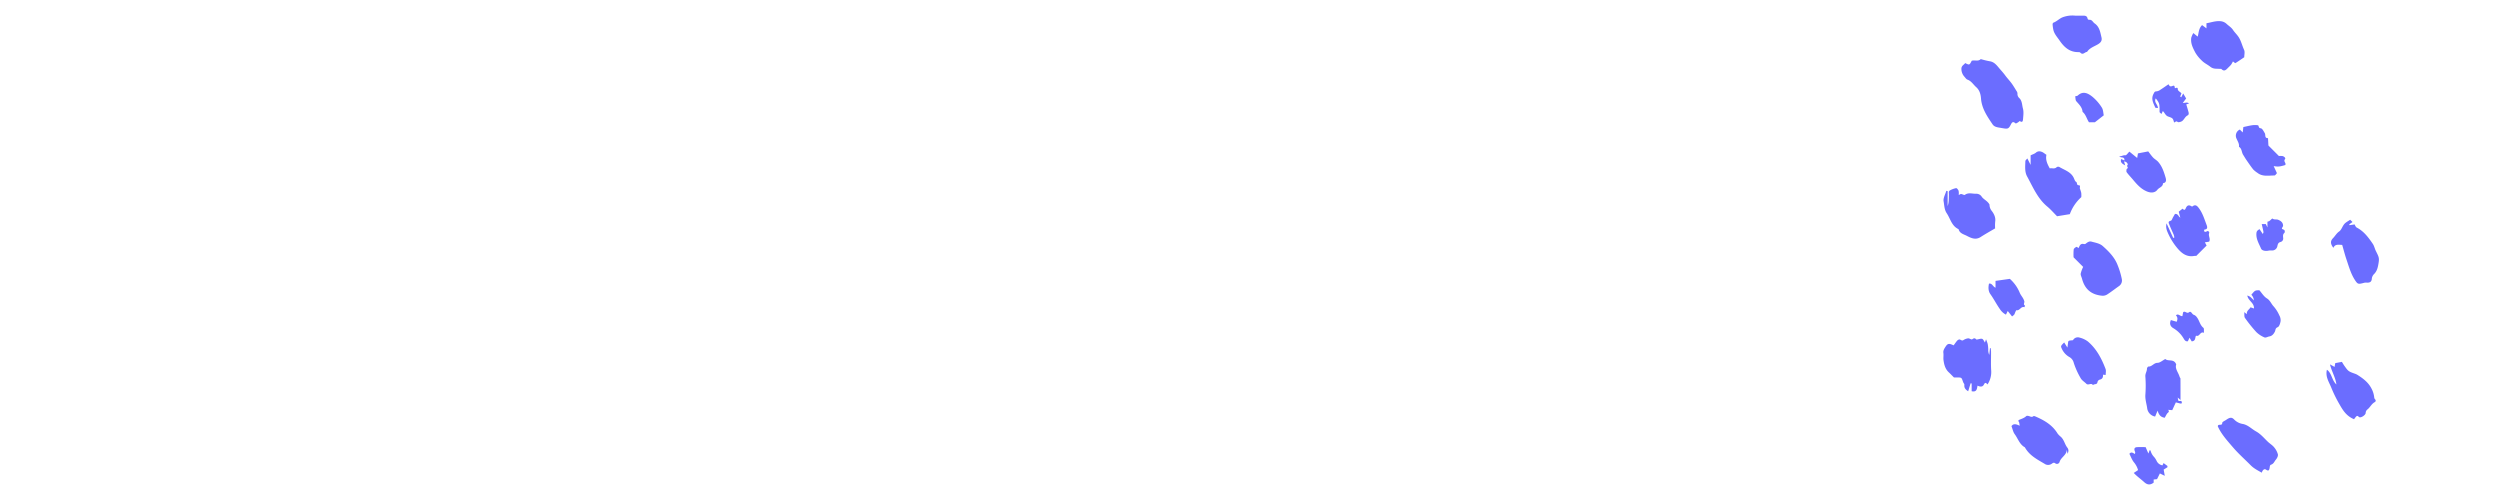 <svg xmlns="http://www.w3.org/2000/svg" width="1740" height="350"><rect id="backgroundrect" width="70%" height="70%" x="0" y="0" fill="none" stroke="none"/>
 <title>1</title>

 <g style="" class="currentLayer">
  <title>Layer 1</title>
  <path id="svg_2" fill="#6B6DFF" d="m1367.773,43.9c2.956,1.48 2.956,1.48 4.547,-1.618c2.023,-0.694 4.466,0.7 6.294,-1.155a58.9,58.9 0 0 0 6.175,1.5c3.371,0.463 5.113,3.071 7.017,5.267c1.293,1.491 2.645,2.986 3.827,4.606c1.38,1.893 3.032,3.588 4.419,5.478c1.256,1.713 2.331,3.561 3.446,5.375a3.155,3.155 0 0 1 0.662,1.647a3.927,3.927 0 0 0 1.369,3.367c1.924,1.942 1.775,4.791 2.443,7.213c0.622,2.26 0.264,4.837 0.065,7.252c-0.076,0.922 -0.2,2.889 -2.227,1.438c-0.144,-0.1 -0.852,0.653 -1.34,0.938c-0.516,0.3 -1.4,0.875 -1.577,0.715c-2.142,-1.88 -2.664,-0.536 -3.643,1.323c-1.441,2.737 -2.321,2.535 -6.188,1.844c-2.354,-0.421 -4.85,-0.5 -6.228,-2.537c-3.726,-5.524 -7.544,-11.01 -8.061,-18.068c-0.207,-2.831 -1,-5.784 -3.33,-7.818c-2.011,-1.753 -3.346,-4.26 -6.091,-5.237c-0.827,-0.294 -1.435,-1.281 -2.077,-2.009a8.061,8.061 0 0 1 -2.137,-5.459c-0.038,-2.262 1.753,-2.774 2.635,-4.062z"/>
  <path id="svg_3"  fill="#6B6DFF" d="m1431.715,150.507c-2.413,-2.413 -4.438,-4.776 -6.8,-6.735c-6.773,-5.619 -9.988,-13.569 -14.039,-20.968c-1.819,-3.325 -1.3,-7.056 -1.22,-10.652c0.013,-0.623 0.876,-1.228 1.379,-1.884c0.689,1.364 1.333,2.639 2.276,4.5l0,-6.655c1.416,-0.7 2.817,-1.085 3.773,-1.954a3.619,3.619 0 0 1 3.609,-0.592c1.265,0.318 2.346,1.374 3.619,2.182c-0.747,3.493 0.629,6.418 2.332,9.465c1.523,-0.413 3.324,0.67 4.85,-0.9a1.964,1.964 0 0 1 1.843,-0.082c3.739,2.25 8.329,3.444 10.218,8.063c0.34,0.831 0.718,1.908 1.4,2.278c1.029,0.559 0.1,2.3 1.871,2.367c1.456,0.056 0.526,1.539 0.787,2.346a22,22 0 0 1 0.941,3.007a17.59,17.59 0 0 1 0.034,2.907a29.73,29.73 0 0 0 -7.993,11.855l-8.88,1.452z"/>
  <path id="svg_4" fill="#6B6DFF" d="m1359.733,240.37 c0.887,-1.209 1.58,-2.219 2.348,-3.169 a3.776,3.776 0 0 1 1.113,-0.813 c1.146,-0.642 1.965,1.172 3.247,0.382 a8.18,8.18 0 0 1 3.326,-1.285 c0.95,-0.092 2.361,1.055 2.873,0.687 c1.139,-0.82 1.818,-1.068 2.81,0.042 c0.182,0.2 0.857,0.05 1.278,-0.051 c3.1,-0.75 3.1,-0.759 4.766,2.261 l0.781,-2.251 a25.216,25.216 0 0 1 1.179,3.278 a24.413,24.413 0 0 1 0.368,3.74 a8.1,8.1 0 0 0 0.719,3.818 l0.471,-4.686 l0.5,-0.022 a24.712,24.712 0 0 1 0.258,2.491 c0.027,4.215 -0.172,8.44 0.068,12.642 a15.618,15.618 0 0 1 -2.516,10.122 c-0.784,-0.751 -1.528,-1.888 -2.422,-0.073 c-0.977,1.984 -2.542,1.834 -4.566,0.925 c-0.337,2.157 -0.488,4.7 -4.061,3.887 l0,-5.4 l-0.716,-0.142 c-0.565,1.842 -1.131,3.684 -1.713,5.581 c-1.6,-1.069 -2.905,-2.206 -2.646,-4.455 c0.072,-0.63 -0.664,-1.32 -0.9,-2.025 c-1.029,-3.064 -1.012,-3.071 -3.556,-3.144 c-0.486,-0.014 -0.973,0 -1.459,0 l-1.336,0 c-1.234,-1.234 -2.344,-2.419 -3.534,-3.518 c-2.532,-2.341 -3.338,-5.438 -3.743,-8.658 c-0.2,-1.6 0.144,-3.264 -0.083,-4.852 c-0.249,-1.751 0.653,-3.047 1.449,-4.279 c1.591,-2.463 2.456,-2.534 5.697,-1.033 z" class="selected"/>
  <path id="svg_5"  fill="#6B6DFF" d="m1562,39.826c-2.079,1.411 -4.081,2.826 -6.167,4.1c-0.2,0.123 -0.928,-0.611 -1.71,-1.158a17.815,17.815 0 0 1 -1.312,2.291a28.429,28.429 0 0 1 -2.042,2.083c-1.372,1.414 -2.7,2.988 -4.725,0.841c-0.154,-0.163 -0.626,0 -0.946,-0.035c-2.28,-0.247 -4.452,0.321 -6.744,-1.513c-1.846,-1.477 -4.2,-2.5 -5.933,-4.311a24.706,24.706 0 0 1 -4.444,-5.456c-1.743,-3.316 -3.461,-6.594 -2.841,-10.486a14.592,14.592 0 0 1 1.432,-3.179l3.024,2.479c0.794,-2.632 0.63,-5.692 3.071,-8.011l3.033,2.265l0,-3.552c3.2,-0.548 6.112,-1.648 9.323,-1.455a7.085,7.085 0 0 1 4.6,1.81c1.5,1.434 3.333,2.46 4.555,4.3c1.1,1.662 2.615,3.052 3.774,4.765c1.9,2.814 2.547,6.106 3.94,9.1c0.666,1.427 0.112,3.422 0.112,5.122z"/>
  <path id="svg_6" fill="#6B6DFF" d="m1355.559,133.016l0,10.459c0.971,-2.643 0.8,-5.314 0.885,-7.97c0.033,-1.069 -0.473,-2.4 0.822,-3.037a14.647,14.647 0 0 1 4.2,-1.528c0.5,-0.073 1.442,1.1 1.725,1.874a9.071,9.071 0 0 1 0.069,2.894c0.808,-0.338 1.289,-0.728 1.72,-0.679c0.89,0.1 2.113,0.923 2.567,0.589c2.534,-1.863 5.31,-0.639 7.929,-0.784a4.526,4.526 0 0 1 3.545,1.686c1.4,2.368 4.208,3.092 5.683,5.879a6.792,6.792 0 0 0 1.443,4.246c1.62,2.074 3,4.651 2.5,7.69a30.081,30.081 0 0 0 -0.04,4.614c-3.322,1.971 -6.78,3.887 -10.094,6.026c-3.466,2.237 -6.623,0.733 -9.573,-0.813c-2.153,-1.128 -5.044,-1.658 -5.771,-4.666c-4.816,-2.167 -5.671,-7.242 -8.242,-11.076c-1.728,-2.577 -1.676,-5.577 -2.166,-8.3c-0.4,-2.253 1.188,-4.865 1.9,-7.318l0.898,0.214z"/>
  <path id="svg_7"  fill="#6B6DFF" d="m1449.879,185.761l-6.676,-6.676a39.163,39.163 0 0 1 0.087,-5.429c0.095,-0.7 1.1,-1.4 1.851,-1.811c0.284,-0.156 1.015,0.5 1.548,0.8c0.708,-1.4 1.122,-3.3 3.515,-2.836a1.923,1.923 0 0 0 1.379,-0.132c1.194,-0.963 2.491,-1.949 4.016,-1.524c2.734,0.76 5.778,1.205 7.909,3.091c4.212,3.73 8.215,7.783 10.312,13.17a53.72,53.72 0 0 1 2.981,9.906a4.717,4.717 0 0 1 -1.817,4.68c-2.77,1.939 -5.435,4.034 -8.264,5.878a5.9,5.9 0 0 1 -3.446,0.964c-7.084,-0.613 -12.132,-3.946 -14.224,-11.947c-0.305,-1.166 -1.038,-2.379 -0.88,-3.469a22.881,22.881 0 0 1 1.709,-4.665z"/>
  <path id="svg_8" fill="#6B6DFF" d="m1439.032,315.873l-0.578,-2.932c-0.013,3.879 -4.107,5.33 -5,8.628a1.935,1.935 0 0 1 -2.787,1.051c-1.177,-1.066 -1.98,-0.289 -2.644,0.143a4.3,4.3 0 0 1 -5.074,-0.014c-5.2,-3.043 -10.571,-5.838 -13.639,-11.415c-3.7,-2 -4.777,-6.062 -7.075,-9.15c-1.117,-1.5 -1.472,-3.571 -2.251,-5.586c1.357,-1.979 3.331,-1.455 5.717,-0.265c-0.231,-1.124 -0.167,-2.159 -0.64,-2.8c-0.651,-0.877 0.045,-1.223 0.416,-1.378c1.68,-0.7 3.416,-1.217 4.8,-2.545c0.337,-0.324 1.293,-0.195 1.887,-0.016c1.061,0.321 1.969,1 3.147,0.041c0.333,-0.27 1.42,0.269 2.1,0.569c5.868,2.579 11.179,5.809 14.653,11.529a14.066,14.066 0 0 0 2.312,2.325c2.261,2.1 2.685,5.161 4.434,7.426c1.167,1.509 0.912,2.833 0.222,4.389z"/>
  <path id="svg_9"  fill="#6B6DFF" d="m1623.921,361.6l0.4,-2.789c0.356,0.255 0.67,0.359 0.751,0.557c1.25,3.057 2.807,5.986 3.541,9.254c0.462,2.057 1.05,4.025 -0.94,5.627c-1.354,1.089 0.02,4.221 -3.027,4.046c-1.437,2.308 -3.739,2.078 -5.943,1.919a34,34 0 0 1 -1.454,4.392c-0.731,1.512 -3.067,1.94 -5.572,1.225c-0.571,-0.164 -1.124,-0.718 -1.648,-0.672c-4.055,0.353 -4.048,0.383 -5.756,-2.816a48.141,48.141 0 0 1 -2.543,-4.791a7.065,7.065 0 0 0 -4.113,-4.191a9.267,9.267 0 0 1 -5.566,-7.106c-0.477,-2.852 0.858,-5.469 3.405,-7.526c1.262,1.648 2.52,3.292 4.284,5.594c0,-2.356 -0.026,-3.941 0.007,-5.525s0.2,-1.253 2.7,-2.376c1.778,-0.8 4.359,0.171 5.383,-2.3q2.637,-0.1 5.274,-0.2c3.248,-0.128 6.129,0.226 7.643,3.836c0.596,1.434 2.036,2.513 3.174,3.842z"/>
  <path id="svg_10"  fill="#6B6DFF" d="m1499.969,289.913 a6.71,6.71 0 0 1 -5.548,-5.956 c-0.449,-3.066 -1.487,-6.07 -1.238,-9.312 a84.187,84.187 0 0 0 -0.016,-12.645 c-0.152,-2.037 1.153,-3.544 1.124,-5.446 c-0.008,-0.5 0.681,-1.453 1.006,-1.434 c2.509,0.144 3.7,-2.574 6.333,-2.59 c1.742,-0.01 3.475,-1.644 5.432,-2.665 c1.927,1.927 6.026,-0.456 7.588,3.793 c-1.024,2.985 1.525,5.606 2.387,8.666 c0.12,0.426 0.568,0.807 0.572,1.212 c0.041,4.815 0.026,9.631 0.026,14.863 l-1.957,-1.735 c0.262,1.131 0.213,2 0.6,2.292 c0.412,0.315 1.278,-0.035 1.861,0.16 c0.264,0.088 0.405,0.786 0.435,1.219 c0.013,0.2 -0.416,0.636 -0.574,0.6 c-1.18,-0.231 -2.343,-0.552 -3.618,-0.872 c-0.871,1.884 -1.8,3.895 -2.494,5.4 l-2.914,-0.219 c1.39,1.4 -0.206,1.906 -0.784,2.767 a30.517,30.517 0 0 0 -1.486,2.725 c-3.066,-0.333 -4.21,-2.31 -5.03,-4.929 l-1.705,4.106 z" class=""/>
  <path id="svg_11"  fill="#6B6DFF" d="m1630.168,170.455c-2.523,-0.071 -4.908,-0.752 -6.128,2.043c-2.057,-2.712 -2.3,-4.638 -0.205,-6.794c1.447,-1.488 2.4,-3.344 4.246,-4.629c1.616,-1.127 2.209,-3.616 3.6,-5.2c1.07,-1.219 2.675,-1.969 4.041,-2.928l1.617,1.586l-2.29,1.626l0.254,0.585l3.472,-0.547c0.331,0.5 0.717,1.777 1.545,2.209c4.972,2.587 8.144,6.907 11.164,11.342c0.992,1.456 1.334,3.338 2.13,4.947c1.969,3.981 2.476,4.716 1.878,8.334c-0.432,2.614 -0.911,5.4 -2.965,7.533a5.553,5.553 0 0 0 -1.719,3.131c-0.107,2.716 -1.6,3.151 -3.794,3.01a5.874,5.874 0 0 0 -1.859,0.2c-3.829,1.03 -4.224,0.924 -6.133,-2.011c-2.828,-4.346 -4.179,-9.314 -5.823,-14.144c-1.164,-3.414 -2.049,-6.921 -3.031,-10.293z"/>
  <path id="svg_12"  fill="#6B6DFF" d="m1574.181,328.976c-2.707,-1.538 -5.45,-2.882 -7.657,-5.109c-4.114,-4.153 -8.529,-8.045 -12.323,-12.47c-3.989,-4.654 -8.213,-9.24 -10.62,-14.694c0.255,-2.154 3.059,0.133 3.114,-2.407c0.015,-0.726 1.794,-1.427 2.781,-2.115c2.449,-1.708 3.815,-2 5.6,-0.1a10.715,10.715 0 0 0 6.1,3.035c3.56,0.755 6.016,3.487 9.062,5.168c3.258,1.8 5.579,4.7 8.227,7.209c1.37,1.3 3.073,2.3 4.252,3.742a12.97,12.97 0 0 1 2.693,4.974c0.255,1.086 -0.561,2.723 -1.39,3.689c-1.024,1.192 -1.509,2.914 -3.3,3.491c-1.036,0.334 -0.89,1.492 -1.091,2.445c-0.233,1.1 -0.539,2.429 -2.44,1.054c-1.333,-0.958 -2.452,0.405 -3.008,2.088z"/>
  <path id="svg_13"  fill="#6B6DFF" d="m1638.428,291.782c-5.555,-2.287 -7.943,-6.541 -10.317,-10.675a89.028,89.028 0 0 1 -5.538,-11.309c-1.548,-3.886 -4.245,-7.568 -3.042,-12.459c3.514,2.448 3.224,7.13 6.6,10.259c-0.618,-4.95 -3.186,-8.775 -4.468,-13.992l3.2,1.756c0.152,-0.849 0.311,-1.739 0.469,-2.626l4.631,-0.879c0.453,0.726 1.049,1.8 1.757,2.792c2.76,3.867 2.776,3.849 7.787,5.63a8.283,8.283 0 0 1 1.592,0.847c3.881,2.452 7.415,5.216 9.551,9.479a16.62,16.62 0 0 1 1.819,6.151a2.063,2.063 0 0 0 0.6,1.187a1.177,1.177 0 0 1 -0.356,1.992c-2.19,1.237 -3.138,3.666 -5.082,5.121a3.275,3.275 0 0 0 -1.13,2.47c-0.206,1.395 -2.941,3.2 -4.214,2.908c-0.787,-0.182 -1.3,-1.63 -2.372,-0.562a18.718,18.718 0 0 0 -1.487,1.91z"/>
  <path id="svg_14" fill="#6B6DFF"  d="m1537.57,168.182l-2.974,0.492l1.2,2.238l-7.209,7.21a7.208,7.208 0 0 0 -1.351,0.011c-5.467,1.012 -9.109,-2.092 -12.146,-5.833a44.2,44.2 0 0 1 -6,-9.653c-0.99,-2.193 -1.875,-4.213 -1.167,-7.192c1.659,3.646 3.136,6.892 4.614,10.138l0.79,-0.254a9.332,9.332 0 0 0 -0.376,-1.851c-0.989,-2.349 -2.113,-4.643 -3.044,-7.013c-0.413,-1.049 -1.3,-2.354 0.955,-2.841c0.7,-0.151 1.1,-1.652 1.634,-2.54c0.465,-0.779 0.916,-1.566 1.285,-2.2c2.278,-0.209 2.3,1.784 3.721,2.6l-1.1,-4.16l2.678,-2.123c0.614,0.611 1.429,1.584 2.187,-0.211c0.82,-1.942 2.031,-2.7 4,-1.423c0.179,0.116 0.549,0.2 0.667,0.108c2.275,-1.873 3.614,-0.006 4.667,1.428c2.514,3.426 3.7,7.54 5.2,11.454c0.353,0.919 1.124,3.077 -1.468,3.18c-0.145,0.006 -0.258,0.812 -0.386,1.245c0.54,0.13 1.369,0.547 1.574,0.342a1.147,1.147 0 0 1 2.094,0.779c-0.876,2.062 1.15,4.046 -0.045,6.069z"/>
  <path id="svg_15" fill="#6B6DFF"  d="m1558.919,90.163l2.015,2.016c0.16,-1.379 0.293,-2.517 0.436,-3.757c2.006,-0.42 4.074,-0.95 6.176,-1.26a13.127,13.127 0 0 1 3.873,0.013c0.967,0.149 0.208,1.948 2.008,2.106c1.163,0.1 2.057,2.079 2.885,3.454c0.673,1.119 -0.334,3.536 2.219,3.391q0.132,2.373 0.265,4.748c0.009,0.153 0.043,0.305 0.066,0.458l7.245,7.244a15.038,15.038 0 0 1 2.381,0.024c1.209,0.193 2.513,1.392 1.892,2.136c-1.379,1.653 1.1,2.8 0.113,4.145c-3.77,1.131 -4.958,1.255 -8.024,0.719c0.767,1.661 1.436,3.109 2.277,4.928c-0.491,0.471 -1.135,1.616 -1.772,1.611c-4.016,-0.029 -8.244,0.989 -11.824,-1.862a17.09,17.09 0 0 1 -2.9,-2.324c-1.721,-2.156 -3.263,-4.457 -4.833,-6.73c-0.775,-1.122 -1.435,-2.322 -2.179,-3.466c-1.151,-1.773 -0.81,-4.323 -2.921,-5.592c0.319,-2.147 -0.892,-3.773 -1.666,-5.625a4.675,4.675 0 0 1 2.268,-6.377z"/>
  <path id="svg_16"  fill="#6B6DFF" d="m1444.478,10.906c1.9,0 3.2,0 4.5,0c1.74,0 3.621,-0.289 4.02,2.224a1.231,1.231 0 0 0 1,0.662c2.061,-0.305 2.6,1.641 3.855,2.5c3.419,2.325 3.923,6.15 4.778,9.69c0.488,2.017 -0.165,3.465 -2.461,4.84c-2.578,1.544 -5.8,2.5 -7.573,5.3c-1.562,0.03 -2.842,2.473 -4.666,0.518a1.887,1.887 0 0 0 -1.285,-0.37c-6.153,0.118 -10,-3.414 -13.218,-8.123c-1.631,-2.389 -3.675,-4.524 -4.314,-7.463a25.987,25.987 0 0 1 -0.5,-3.677c-0.029,-0.4 0.209,-1.1 0.491,-1.2c2.476,-0.885 4.275,-2.995 6.675,-3.854a19.313,19.313 0 0 1 8.698,-1.047z"/>
  <path id="svg_17"  fill="#6B6DFF" d="m1436.663,238.356c0.713,1.122 1.237,1.947 2.256,3.549c0.228,-1.7 0.317,-2.277 0.382,-2.86c0.214,-1.932 0.211,-1.93 2.652,-2.178c0.306,-0.031 0.776,0.009 0.885,-0.163a3.852,3.852 0 0 1 4.609,-1.719a15.994,15.994 0 0 1 5.673,2.655c6.04,5.09 9.592,11.913 12.351,19.152c0.471,1.234 0.067,2.8 0.067,4.194l-1.861,-0.206c0.122,1.748 -0.273,3.042 -2.317,3.457a2.4,2.4 0 0 0 -1.512,1.657c-0.206,2.105 -2.368,1.079 -3.123,2.174c-1.205,-1.917 -3.278,0.4 -4.633,-0.966c-1.3,-1.313 -3.075,-2.325 -3.932,-3.865a54.143,54.143 0 0 1 -4.805,-10.622a6.314,6.314 0 0 0 -2.861,-4a12.606,12.606 0 0 1 -5.355,-5.652c-0.964,-2.095 -1.005,-2.076 1.524,-4.607z"/>
  <path id="svg_18"  fill="#6B6DFF" d="m1480.024,119.661a6.767,6.767 0 0 1 0.04,-1.762c0.1,-0.4 0.8,-0.679 0.859,-1.069c0.065,-0.421 -0.431,-0.908 -0.436,-1.37c0,-0.409 0.571,-0.912 0.459,-1.214a3.664,3.664 0 0 0 -1.141,-1.456a4.592,4.592 0 0 0 -1.485,-0.436c0.305,1.056 0.55,1.908 0.8,2.759c-1.72,-1.049 -3.633,-1.885 -2.791,-4.415l2.276,0.978c0.279,-3.044 -2.542,-1.459 -3.629,-2.9c1.591,0.188 2.65,-0.908 4.25,-0.695c0.742,0.1 1.708,-1.478 2.844,-2.553l5.417,4.419c0.2,-1.235 0.347,-2.114 0.522,-3.185l7.164,-1.383c1.246,1.592 2.22,3.043 3.408,4.291c1.028,1.081 2.444,1.8 3.436,2.907c2.8,3.123 4.069,7.069 5.22,10.971c0.412,1.395 0.866,3.6 -1.8,3.978c0.011,2.563 -2.691,2.946 -3.911,4.571c-1.527,2.034 -4.23,2.384 -7.147,1.207c-4.368,-1.765 -7.24,-5.175 -10.029,-8.5c-1.402,-1.66 -2.97,-3.231 -4.326,-5.143z"/>
  <path id="svg_19"  fill="#6B6DFF" d="m1566.357,213.876l2.415,0.823c0.179,-4.1 -4.06,-5.25 -4.649,-9.026a10.167,10.167 0 0 1 2.062,0.943a34.021,34.021 0 0 1 2.507,2.463a6.24,6.24 0 0 0 -1.747,-3.935c2.563,-3.1 2.563,-3.1 5.589,-3.109c1.664,1.875 3.084,4.344 5.217,5.646c2.354,1.438 3.048,3.894 4.784,5.656a24.343,24.343 0 0 1 3.859,6.133a6.989,6.989 0 0 1 0.92,3.927c-0.25,1.567 -0.918,3.871 -2.026,4.317c-1.825,0.734 -1.416,2.023 -1.991,3.131c-0.786,1.514 -1.862,2.987 -3.836,3.312c-1.152,0.19 -2.524,1.07 -3.369,0.689a17.853,17.853 0 0 1 -5.7,-3.731a98.027,98.027 0 0 1 -7.893,-9.835c-0.616,-0.855 -0.333,-2.357 -0.515,-4.046l1.834,1.478c-0.362,-2.485 1.811,-3.338 2.539,-4.836z"/>
  <path id="svg_20"  fill="#6B6DFF"  d="m1535.729,381.656l-2.6,-1.426c-1.1,3.958 -1.367,4.164 -4.6,2.738l2.286,5.31l-2.585,1.5l-4.935,-4.936c-1.054,2.376 1.848,3.473 1.561,5.766c-2.6,0.363 -4.114,-1.408 -5.613,-3.038c-0.818,-0.89 -1.262,-2.133 -2.106,-2.99a107.717,107.717 0 0 1 -10.289,-12.27a8.208,8.208 0 0 0 -1.024,-1.036c-1.9,-1.81 -3.887,-3.561 -4.028,-6.512c1.894,-1.16 2.9,0.629 4.19,1.734c1.311,-2.169 -1.721,-2.458 -1.586,-4.055c0.116,-1.927 3.783,0.531 2.851,-2.619l5.279,0c1.51,1.064 3.041,2.116 4.543,3.208s2.5,2.67 4.347,3.564c1.79,0.867 2.978,2.916 4.555,4.306c1.028,0.905 1.679,2.15 3.323,2.557c1.189,0.3 1.822,2.1 3.628,1.865c0.5,-0.065 1.408,0.842 1.664,1.487a36.737,36.737 0 0 1 1.139,4.847z"/>
  <path id="svg_21"  fill="#6B6DFF" d="m1519.235,71.633c1.677,0.112 2.835,-0.757 4.368,0.351l-1.961,0.675c0.576,1.954 1.217,3.9 1.686,5.876c0.121,0.508 -0.145,1.51 -0.5,1.659c-1.957,0.826 -2.547,2.929 -4.07,4.082a5.36,5.36 0 0 1 -2.565,0.777c-0.441,0.049 -0.962,-0.619 -1.4,-0.572a4.979,4.979 0 0 0 -1.6,0.85c-0.835,-2.956 -0.794,-3.077 -4.087,-4.2c-1.971,-0.671 -2.38,-2.61 -3.778,-3.828c-0.313,0.667 -0.616,1.31 -0.955,2.033c-0.49,-0.516 -1.318,-0.984 -1.316,-1.448c0.026,-5.807 0.021,-5.939 -2.631,-9.418c-1.5,2.625 1.368,4.144 1.524,6.713c-0.71,-0.11 -1.769,-0.028 -1.893,-0.331c-1.246,-3.028 -3.143,-5.886 -1.2,-9.519c0.605,-1.129 0.713,-1.72 2.069,-1.742a5.228,5.228 0 0 0 2.482,-0.977c1.931,-1.221 3.792,-2.551 5.856,-3.956l0.8,1.2c1.63,1.134 3.328,-1.921 3.6,1.265c0.078,0.905 2.1,-1.252 2.1,1.115c0,0.916 1.683,1.833 2.528,2.677c-0.3,0.784 -0.589,1.531 -0.875,2.277q0.359,0.251 0.719,0.5c0.424,-0.806 0.849,-1.612 1.382,-2.626c0.872,1.481 1.377,2.337 2.04,3.462c-0.715,0.958 -1.519,2.032 -2.323,3.105z"/>
  <path id="svg_22"  fill="#6B6DFF" d="m1400.384,220.236l-3,-3.783l-1.238,2.53a10.929,10.929 0 0 1 -4.21,-3.844c-2.376,-3.348 -4.21,-7.042 -6.616,-10.394c-1.48,-2.062 -1.568,-4.651 -0.983,-7.331c2.221,-0.451 2.7,2.159 4.554,2.819l0,-4.746l9.965,-1.4a26.168,26.168 0 0 1 6.895,9.7c0.863,2.071 2.646,3.627 3.187,6c0.214,0.937 -0.986,2.2 0.491,2.894a11.56,11.56 0 0 1 -0.453,1.146c-2.413,-0.87 -3.224,2.63 -5.546,2.068c-0.15,-0.036 -0.562,0.861 -0.793,1.351a15.373,15.373 0 0 1 -0.683,1.656a9.1,9.1 0 0 1 -1.57,1.334z"/>
  <path id="svg_23"  fill="#6B6DFF" d="m1493.352,311.191l1.93,4.461l0.9,-2.373c0.218,0.134 0.575,0.227 0.622,0.4a9.8,9.8 0 0 0 2.44,4.368a11.636,11.636 0 0 1 1.735,2.68a5.489,5.489 0 0 0 4.09,3.16c0.312,-0.634 0.634,-1.288 0.783,-1.592l2.674,2c0,0.607 0.064,0.869 -0.01,0.917c-0.882,0.574 -1.785,1.115 -2.609,1.62c0.238,1.33 0.454,2.538 0.776,4.344l-3.41,-1.66c-0.638,1.284 -1.278,2.573 -1.966,3.96l-2.359,0.269l0,2.166c-2.448,1.835 -4.453,1.588 -6.576,-0.348c-2.313,-2.109 -4.92,-3.892 -7.28,-6.4l3,-1.983a14.681,14.681 0 0 0 -2.889,-5.436c-1.39,-1.718 -2.149,-3.945 -3.149,-5.879c1.428,-1.761 2.556,-0.457 3.866,0.093c0.056,-0.492 0.283,-1.016 0.127,-1.369c-0.977,-2.2 -0.555,-3.285 1.517,-3.381c1.945,-0.088 3.898,-0.017 5.788,-0.017z"/>
  <path id="svg_24"   fill="#6B6DFF" d="m1572.616,159.466l2.317,3.428c0.216,-0.675 0.514,-1.108 0.445,-1.471c-0.332,-1.76 -0.763,-3.5 -1.213,-5.488l2.835,0c0.245,0.511 0.544,1.133 1.139,2.369l0,-3.983a5.519,5.519 0 0 0 1.355,-0.5c0.756,-0.563 1.954,-1.842 2.077,-1.741c1.24,1.02 2.77,0.4 3.972,0.864c1.79,0.687 3.49,1.885 3.468,4.17c-0.006,0.683 -0.912,1.441 -0.776,2.016c0.111,0.467 1.362,0.57 1.736,1.1a1.925,1.925 0 0 1 0.015,1.838c-1.263,1.007 -0.985,2.312 -0.9,3.535a2.457,2.457 0 0 1 -1.914,2.839c-1.449,0.411 -1.787,1.338 -2.091,2.723a3.706,3.706 0 0 1 -4.042,3.163a9.32,9.32 0 0 0 -2.361,0.152c-1.936,0.424 -4.377,-0.041 -4.982,-1.464c-1.474,-3.466 -3.608,-6.744 -3.211,-10.824c0.154,-1.592 1.115,-2.044 2.131,-2.726z"/>
  <path id="svg_25"   fill="#6B6DFF" d="m1510.939,222.768 l4.033,1.181 c0.659,-1.57 0.854,-3.078 -0.537,-4.482 c1.708,-1.553 2.845,0.789 4.52,0.534 l0.484,-2.608 c1.312,-1.4 2.5,1.187 4.08,-0.036 c1.622,-1.25 2.031,1.449 3.408,1.759 a4.453,4.453 0 0 1 2.051,1.66 c1.83,2.245 2.116,5.421 4.581,7.38 c0.591,0.47 0.275,2.08 0.408,3.511 c-2.734,-1.342 -2.9,2.994 -5.532,1.967 c-0.809,1.31 -0.046,3.686 -3.007,3.97 l-1.5,-2.559 c-0.592,1.24 -0.879,1.84 -1.175,2.459 c-1.66,0.392 -2.419,-1.037 -2.963,-1.947 a20.221,20.221 0 0 0 -7.189,-7.16 c-1.868,-1.115 -2.891,-2.932 -1.662,-5.629 z" class=""/>
  <path id="svg_26"   fill="#6B6DFF"  d="m1464.222,80.258l-6.187,4.849l-4.094,0c-1.594,-2.305 -2.113,-5.339 -4.463,-7.242c-0.246,-3.21 -2.467,-5.2 -4.395,-7.438c-0.614,-0.712 -0.481,-2.067 -0.742,-3.394c0.7,-0.2 1.4,-0.182 1.765,-0.523c3.742,-3.5 7.265,-1.532 10.248,0.855a32.083,32.083 0 0 1 6.5,7.471c1.019,1.553 0.992,3.795 1.368,5.422z"/>
 </g>
</svg>